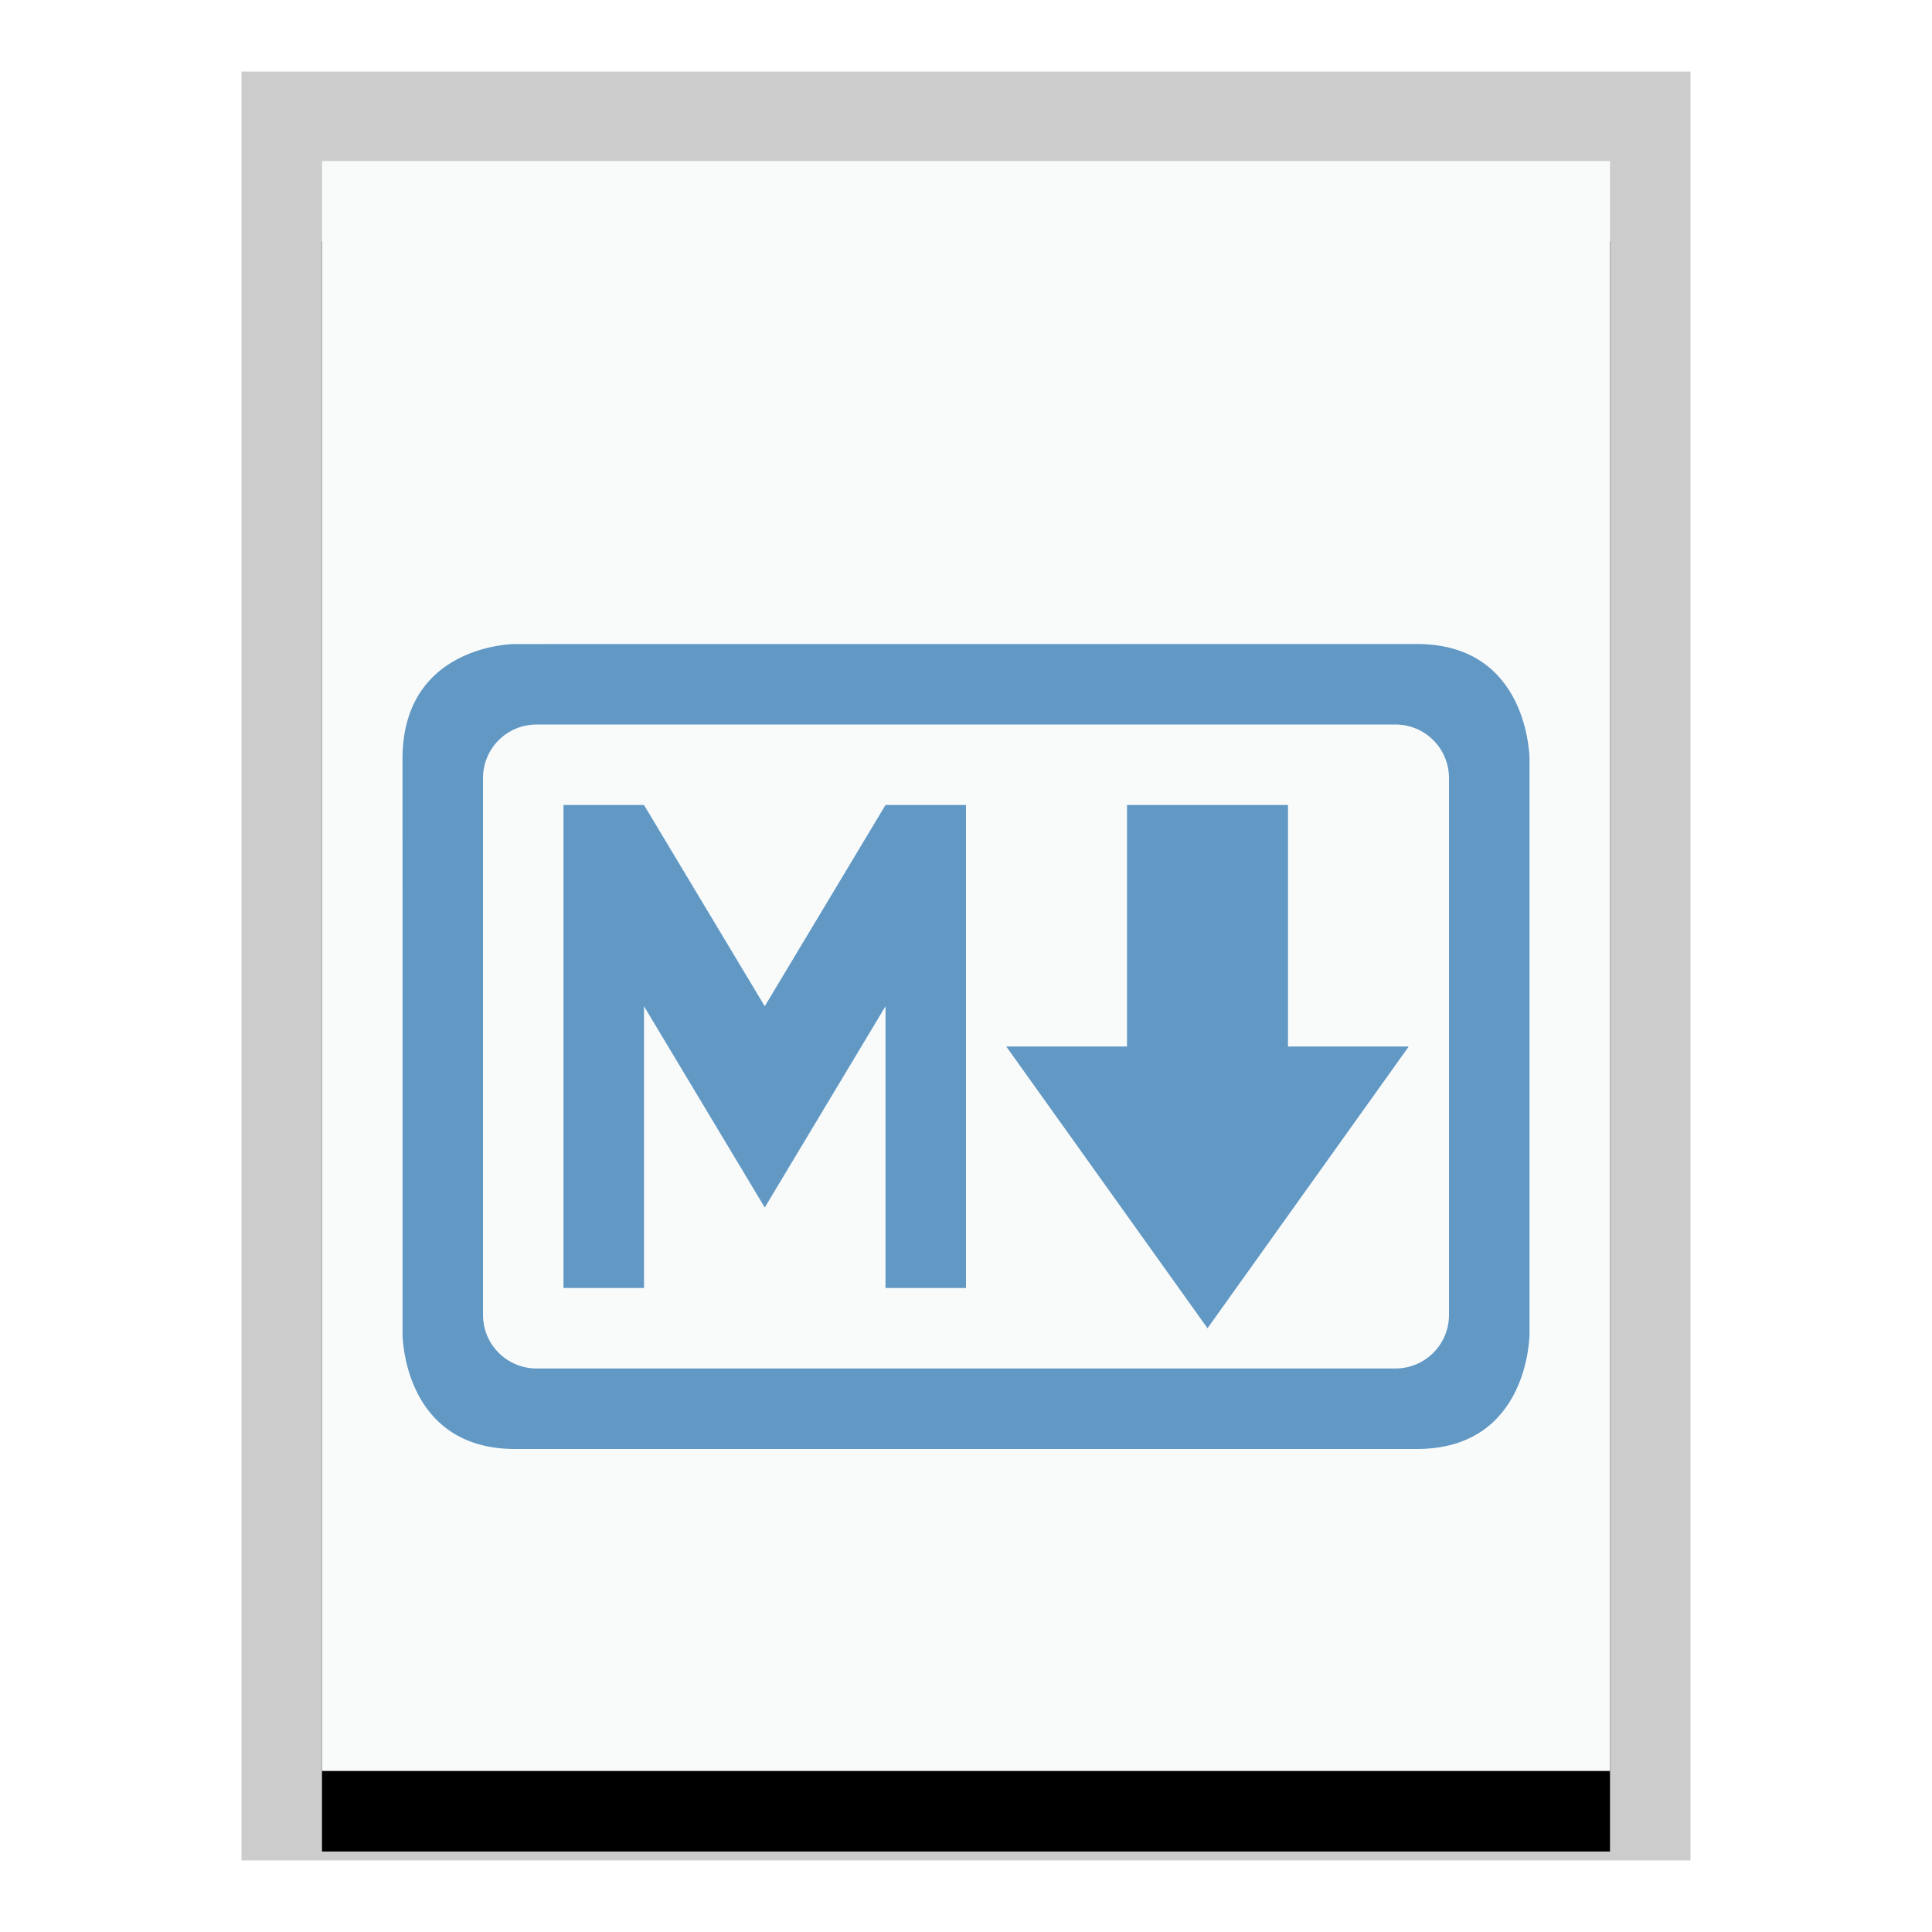 <svg xmlns="http://www.w3.org/2000/svg" xmlns:xlink="http://www.w3.org/1999/xlink" width="24" height="24" viewBox="0 0 24 24">
  <defs>
    <polygon id="text-x-markdown-b" points="0 0 16 0 16 20 0 20"/>
    <filter id="text-x-markdown-a" width="125%" height="120%" x="-12.5%" y="-5%" filterUnits="objectBoundingBox">
      <feOffset dy="1" in="SourceAlpha" result="shadowOffsetOuter1"/>
      <feGaussianBlur in="shadowOffsetOuter1" result="shadowBlurOuter1" stdDeviation=".5"/>
      <feColorMatrix in="shadowBlurOuter1" values="0 0 0 0 0   0 0 0 0 0   0 0 0 0 0  0 0 0 0.2 0"/>
    </filter>
  </defs>
  <g fill="none" fill-rule="evenodd">
    <g transform="translate(4 2)">
      <use fill="#000" filter="url(#text-x-markdown-a)" xlink:href="#text-x-markdown-b"/>
      <use fill="#F9FBFB" xlink:href="#text-x-markdown-b"/>
      <path fill="#000" fill-opacity=".2" fill-rule="nonzero" d="M17,-1.111 L-1,-1.111 L-1,21.111 L17,21.111 L17,-1.111 Z M16,-4.4408921e-16 L16,20 L0,20 L0,-4.4408921e-16 L16,-4.4408921e-16 Z"/>
    </g>
    <path fill="#6198C4" d="M17.6,8 C19,8 19,9.429 19,9.429 L19,9.429 L19,16.571 C19,16.571 19,18 17.6,18 L17.6,18 L6.4,18 C5.122,18 5.011,16.809 5.001,16.602 L5,9.429 C5,8.119 6.176,8.01 6.372,8.001 Z M17.333,9 L6.667,9 C6.297,9 6,9.297 6,9.667 L6,9.667 L6,16.333 C6,16.703 6.297,17 6.667,17 L6.667,17 L17.333,17 C17.703,17 18,16.703 18,16.333 L18,16.333 L18,9.667 C18,9.297 17.703,9 17.333,9 L17.333,9 Z M16,10 L16,13 L17.5,13 L15,16.5 L12.5,13 L14,13 L14,10 L16,10 Z M8,10 L9.5,12.5 L11,10 L12,10 L12,16 L11,16 L11,12.5 L9.5,15 L8,12.5 L8,16 L7,16 L7,10 L8,10 Z"/>
  </g>
</svg>
